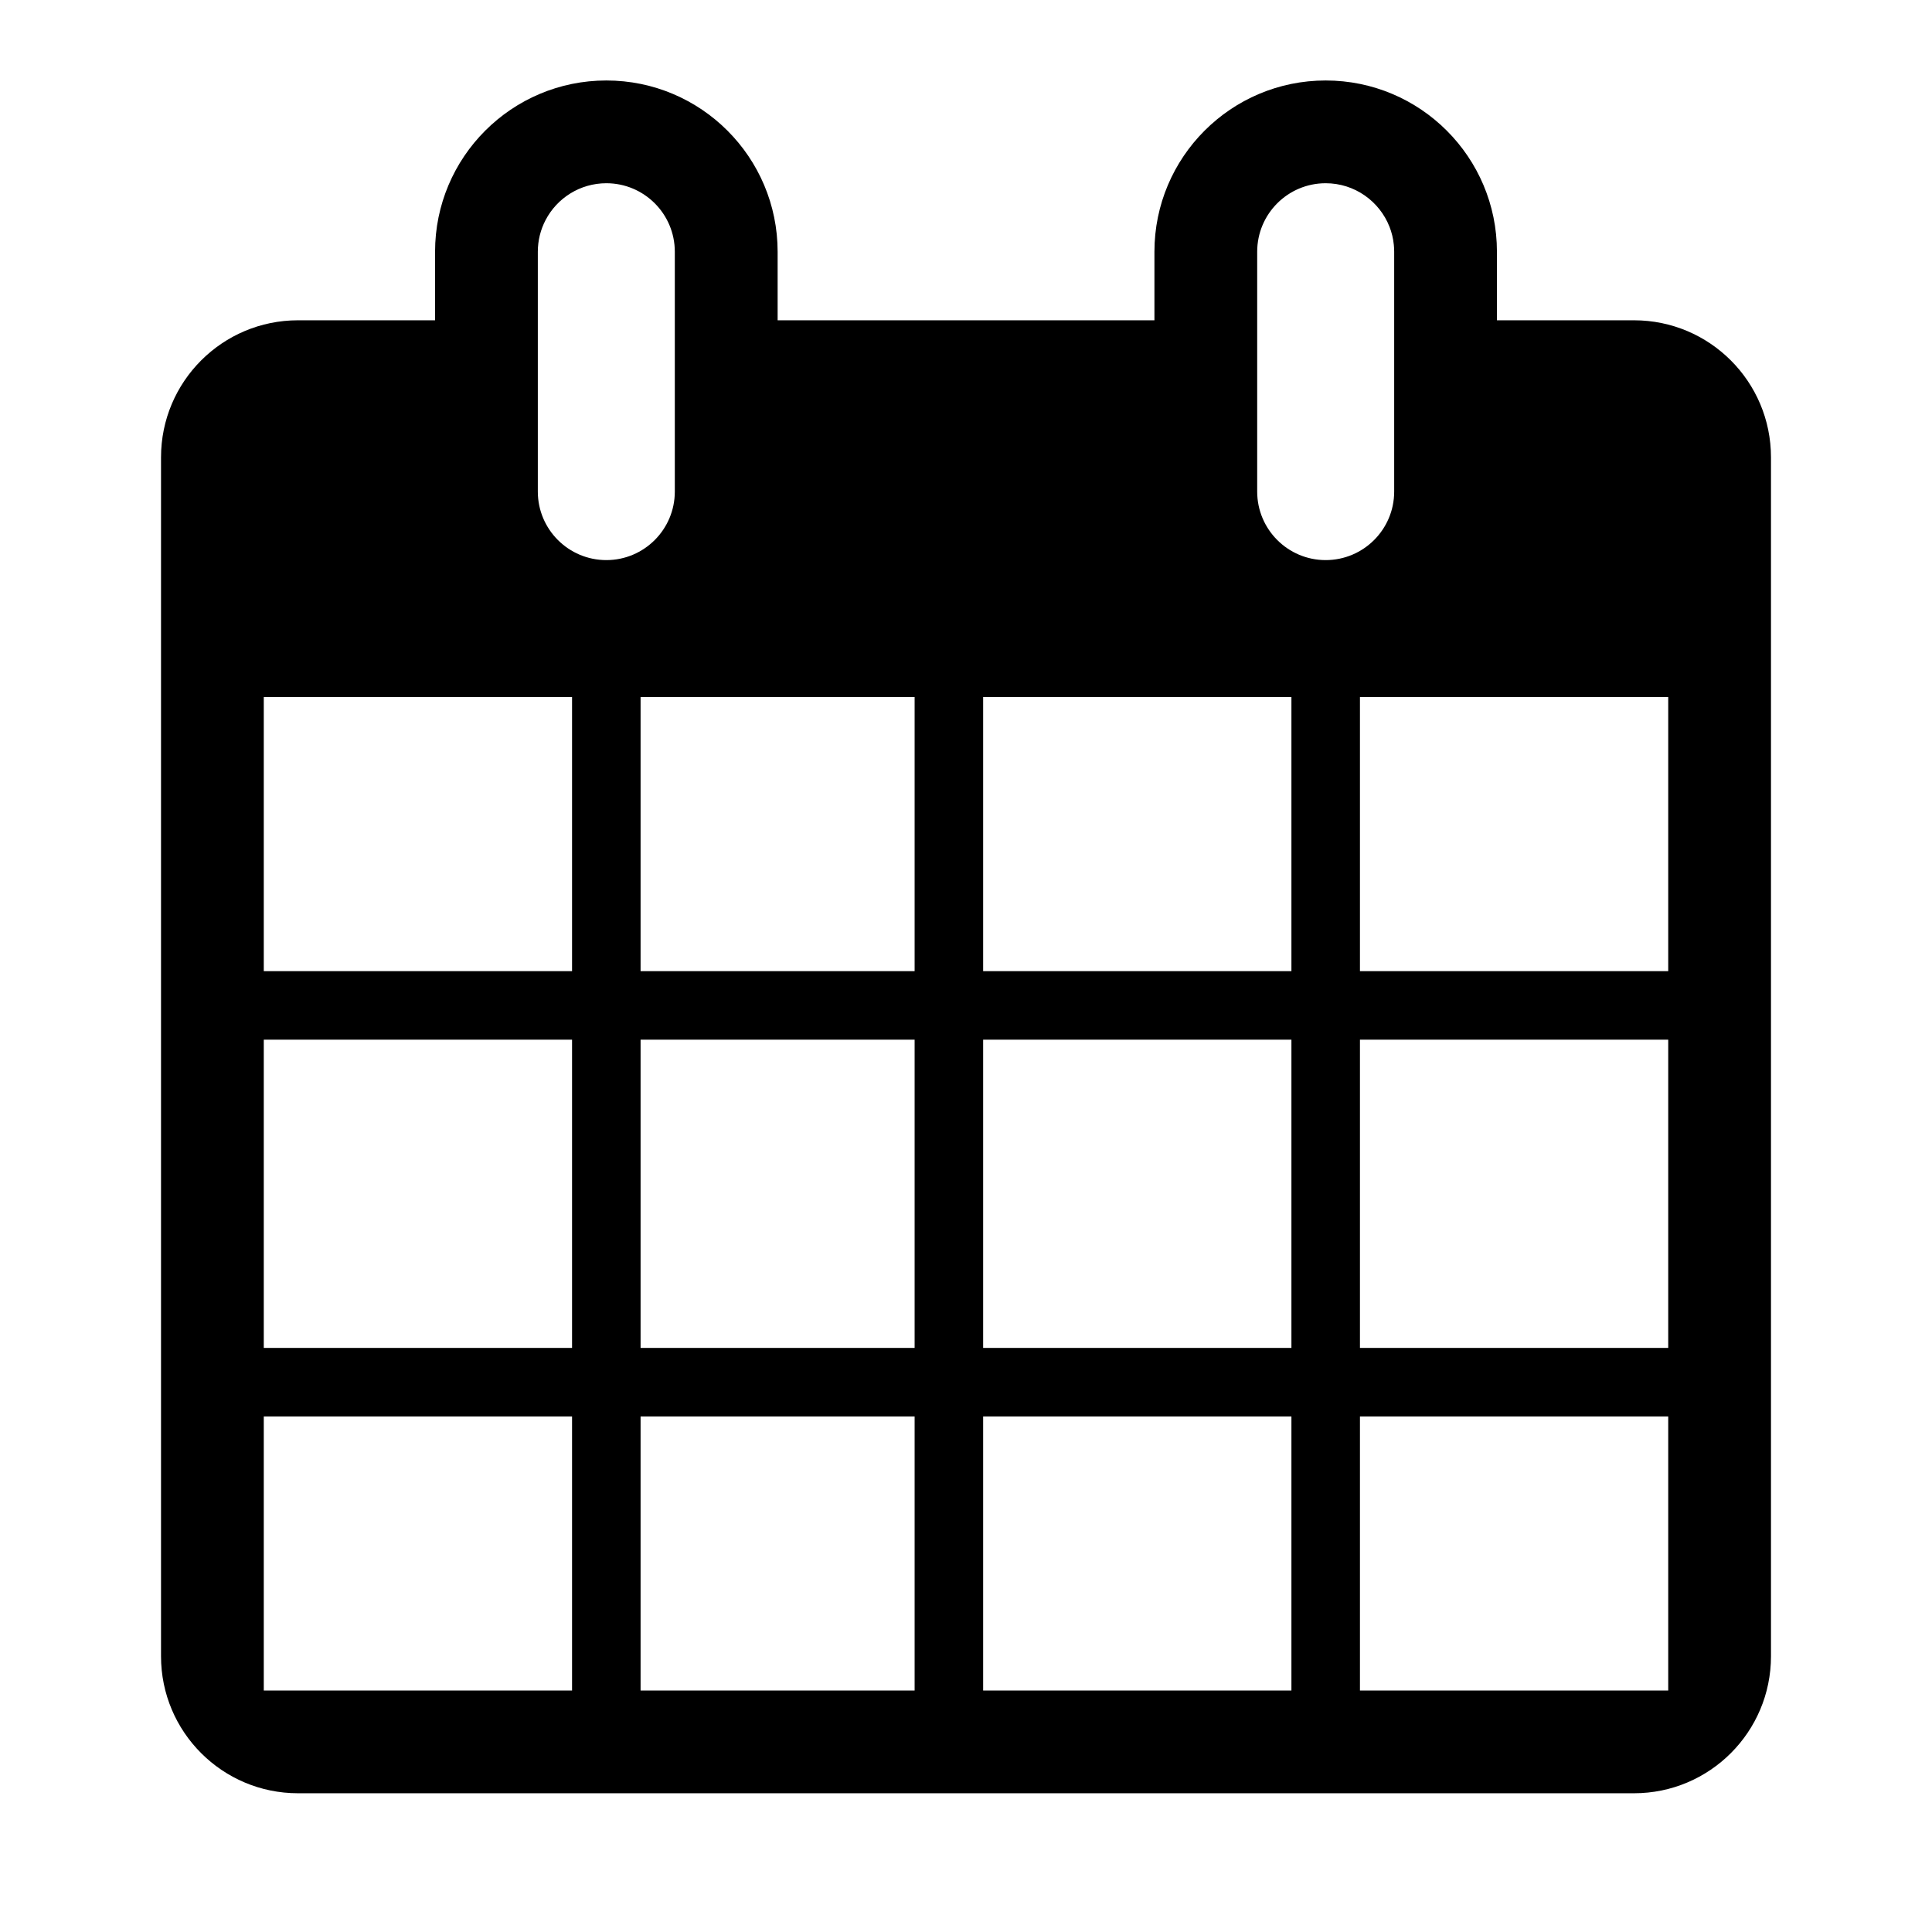<svg width="32" height="32" viewBox="0 0 32 32" fill="none" xmlns="http://www.w3.org/2000/svg">
<path fill-rule="evenodd" clip-rule="evenodd" d="M23.092 4.17V5.305H23.092V8.142C23.092 8.768 22.584 9.277 21.957 9.277C21.331 9.277 20.823 8.768 20.823 8.142V4.17C20.823 3.543 21.331 3.035 21.957 3.035C22.438 3.035 22.848 3.334 23.014 3.755C23.051 3.849 23.076 3.95 23.086 4.054C23.09 4.092 23.092 4.131 23.092 4.17ZM12.88 5.305H19.121V4.17C19.121 2.603 20.391 1.333 21.957 1.333C23.524 1.333 24.794 2.603 24.794 4.17V5.305H27.064C28.317 5.305 29.333 6.321 29.333 7.575V27.433C29.333 28.686 28.317 29.702 27.064 29.702H4.936C3.683 29.702 2.667 28.686 2.667 27.433V7.575C2.667 6.321 3.683 5.305 4.936 5.305H7.206V4.17C7.206 2.603 8.476 1.333 10.043 1.333C11.609 1.333 12.88 2.603 12.88 4.17V5.305ZM9.037 3.644C9.226 3.282 9.606 3.035 10.043 3.035C10.669 3.035 11.177 3.543 11.177 4.17V8.142C11.177 8.768 10.669 9.277 10.043 9.277C9.416 9.277 8.908 8.768 8.908 8.142V5.305H8.908V4.17C8.908 3.981 8.954 3.802 9.037 3.644ZM4.369 11.546V16.085H9.475V11.546H10.61V16.085H15.149V11.546H16.284V16.085H21.39V11.546H22.525V16.085H27.631V17.22H22.525V22.326H27.631V23.461H22.525V28H21.39V23.461H16.284V28H15.149V23.461H10.61V28H9.475V23.461H4.369V28H27.631V11.546H4.369ZM21.39 22.326V17.22H16.284V22.326H21.39ZM10.61 17.22H15.149V22.326H10.61V17.22ZM9.475 22.326V17.22H4.369V22.326H9.475Z" fill="black"/>
</svg>
